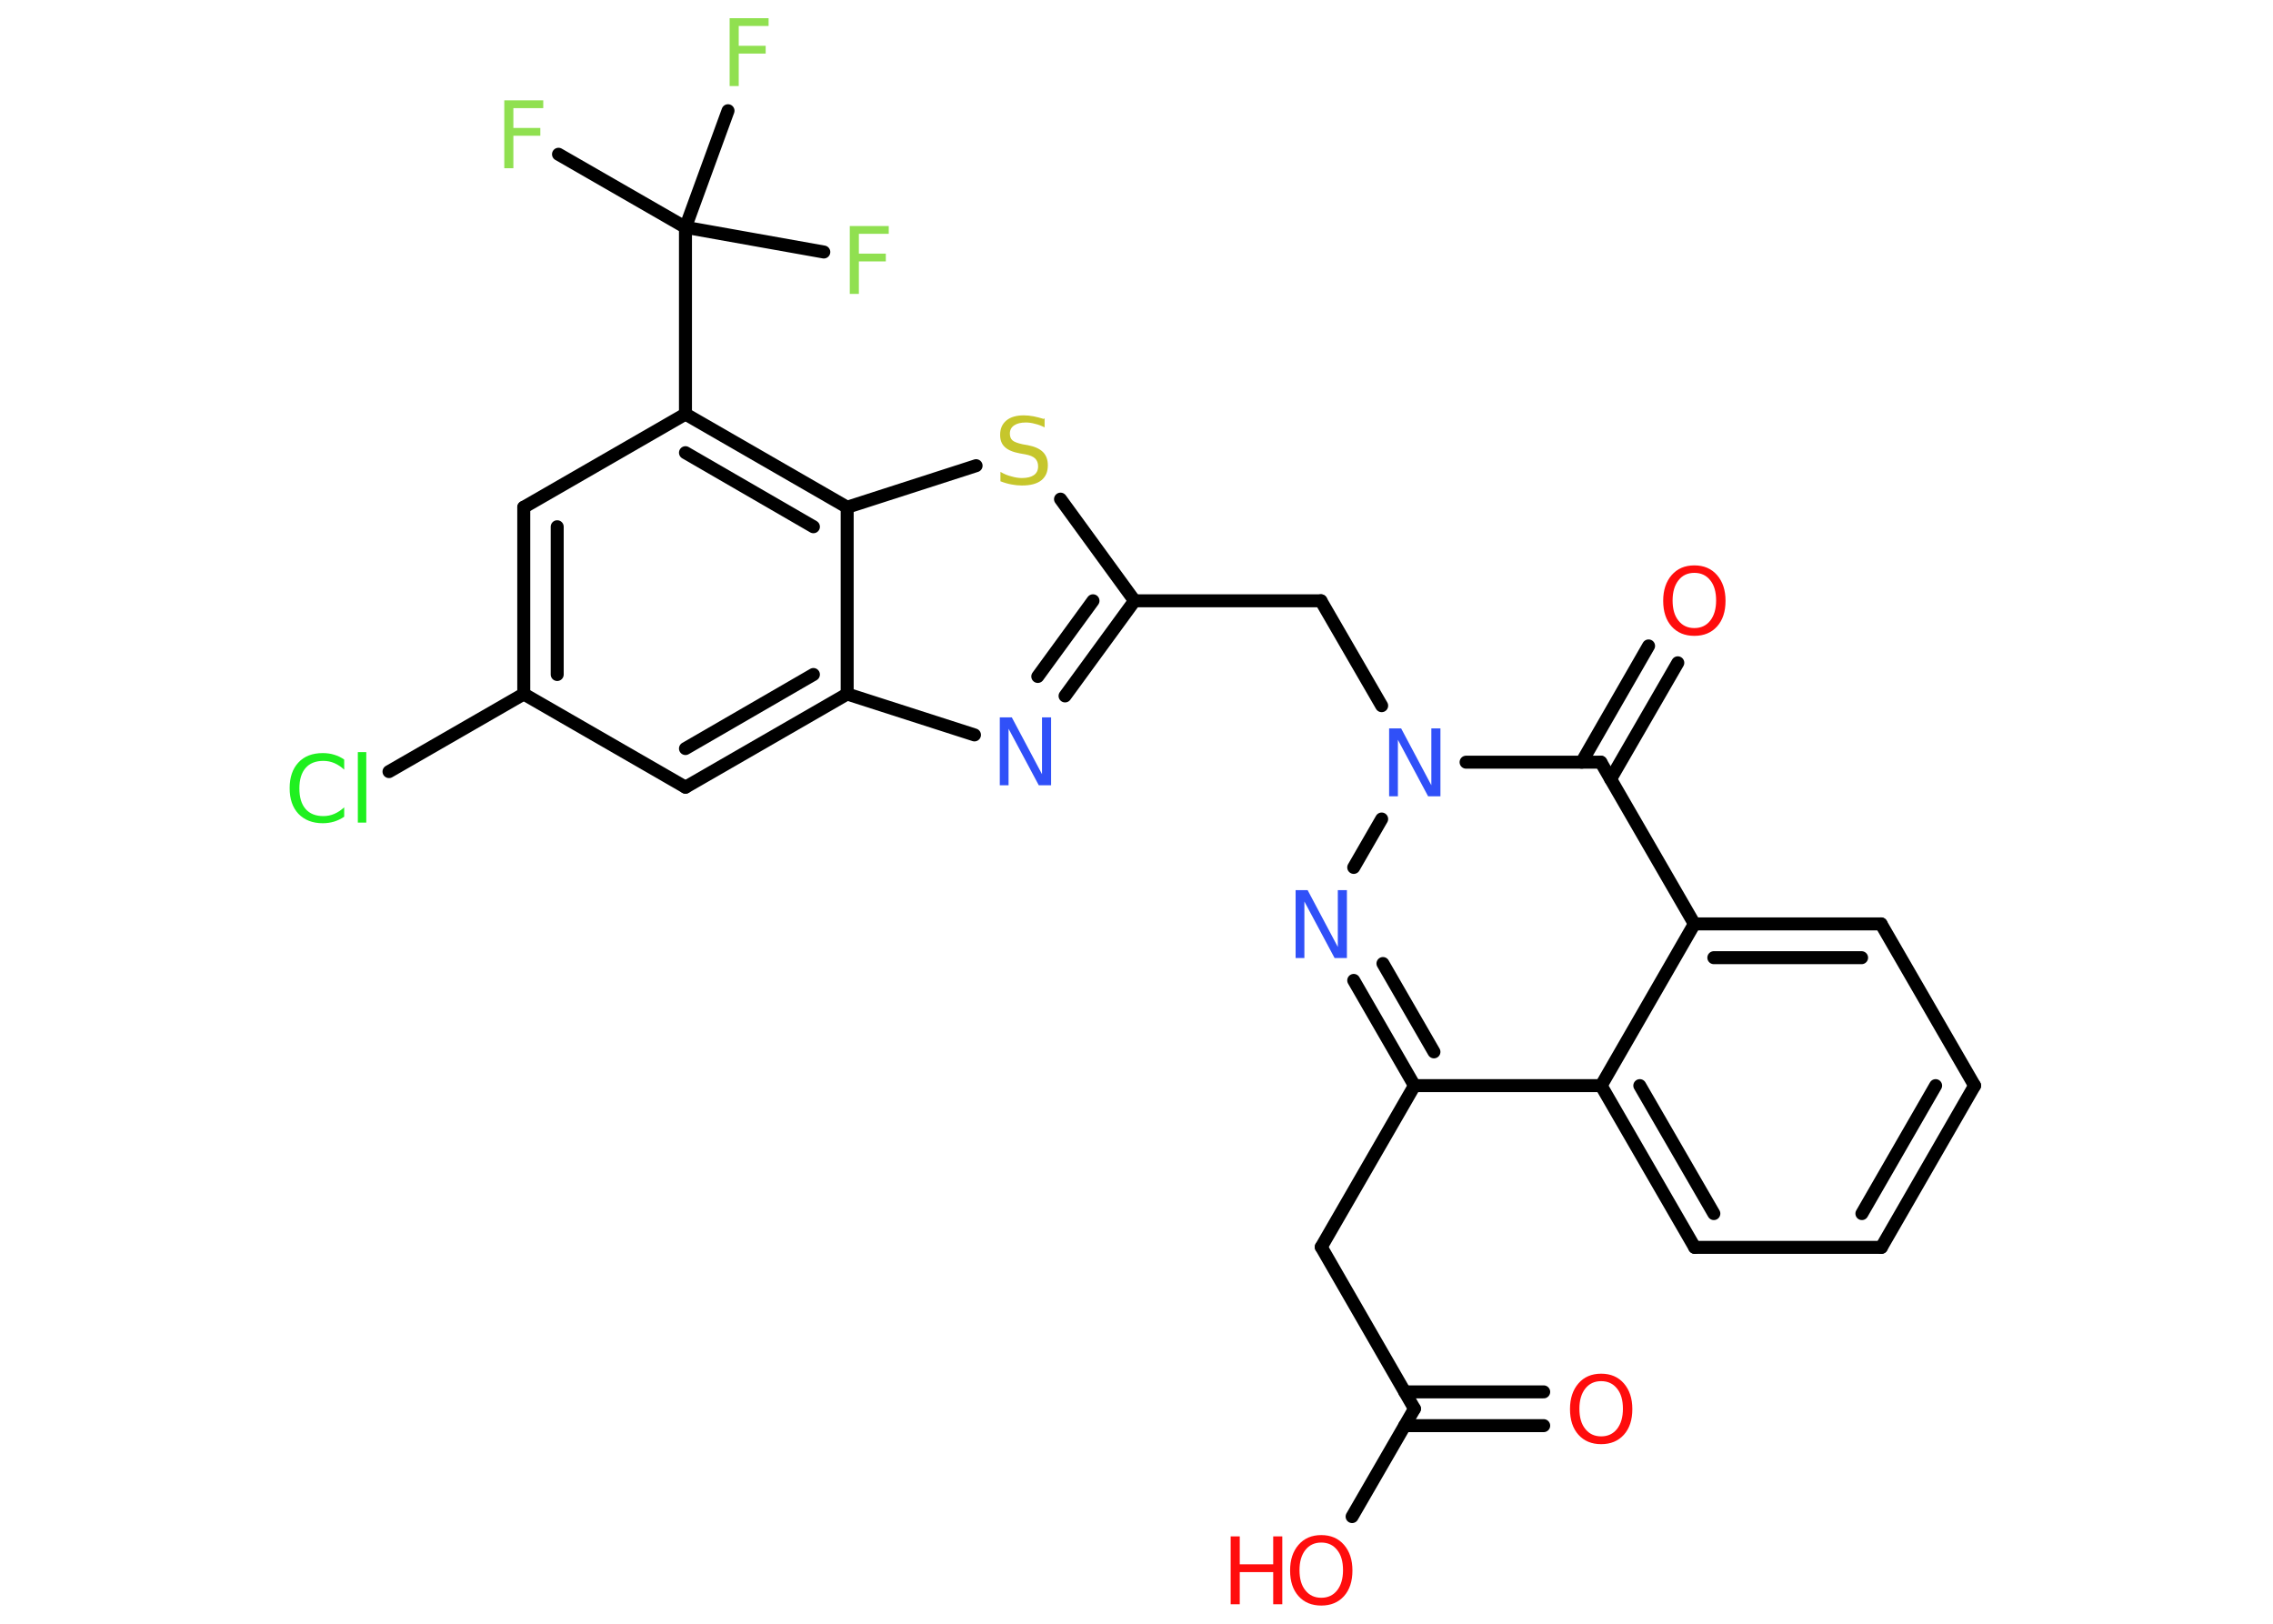 <?xml version='1.0' encoding='UTF-8'?>
<!DOCTYPE svg PUBLIC "-//W3C//DTD SVG 1.1//EN" "http://www.w3.org/Graphics/SVG/1.1/DTD/svg11.dtd">
<svg version='1.2' xmlns='http://www.w3.org/2000/svg' xmlns:xlink='http://www.w3.org/1999/xlink' width='70.0mm' height='50.0mm' viewBox='0 0 70.0 50.0'>
  <desc>Generated by the Chemistry Development Kit (http://github.com/cdk)</desc>
  <g stroke-linecap='round' stroke-linejoin='round' stroke='#000000' stroke-width='.4' fill='#FF0D0D'>
    <rect x='.0' y='.0' width='70.0' height='50.0' fill='#FFFFFF' stroke='none'/>
    <g id='mol1' class='mol'>
      <g id='mol1bnd1' class='bond'>
        <line x1='47.54' y1='43.9' x2='43.26' y2='43.9'/>
        <line x1='47.54' y1='42.86' x2='43.26' y2='42.86'/>
      </g>
      <line id='mol1bnd2' class='bond' x1='43.56' y1='43.38' x2='41.64' y2='46.7'/>
      <line id='mol1bnd3' class='bond' x1='43.56' y1='43.38' x2='40.69' y2='38.4'/>
      <line id='mol1bnd4' class='bond' x1='40.69' y1='38.4' x2='43.56' y2='33.43'/>
      <g id='mol1bnd5' class='bond'>
        <line x1='41.69' y1='30.19' x2='43.56' y2='33.43'/>
        <line x1='42.59' y1='29.67' x2='44.16' y2='32.39'/>
      </g>
      <line id='mol1bnd6' class='bond' x1='41.69' y1='26.71' x2='42.55' y2='25.22'/>
      <line id='mol1bnd7' class='bond' x1='42.55' y1='21.73' x2='40.68' y2='18.5'/>
      <line id='mol1bnd8' class='bond' x1='40.68' y1='18.5' x2='34.94' y2='18.5'/>
      <g id='mol1bnd9' class='bond'>
        <line x1='32.8' y1='21.43' x2='34.94' y2='18.5'/>
        <line x1='31.96' y1='20.83' x2='33.66' y2='18.5'/>
      </g>
      <line id='mol1bnd10' class='bond' x1='30.01' y1='22.63' x2='26.09' y2='21.37'/>
      <g id='mol1bnd11' class='bond'>
        <line x1='21.11' y1='24.24' x2='26.09' y2='21.37'/>
        <line x1='21.11' y1='23.05' x2='25.05' y2='20.77'/>
      </g>
      <line id='mol1bnd12' class='bond' x1='21.11' y1='24.24' x2='16.13' y2='21.37'/>
      <line id='mol1bnd13' class='bond' x1='16.13' y1='21.37' x2='11.98' y2='23.76'/>
      <g id='mol1bnd14' class='bond'>
        <line x1='16.13' y1='15.62' x2='16.13' y2='21.37'/>
        <line x1='17.16' y1='16.22' x2='17.16' y2='20.77'/>
      </g>
      <line id='mol1bnd15' class='bond' x1='16.13' y1='15.62' x2='21.11' y2='12.75'/>
      <line id='mol1bnd16' class='bond' x1='21.11' y1='12.75' x2='21.11' y2='7.0'/>
      <line id='mol1bnd17' class='bond' x1='21.11' y1='7.0' x2='17.2' y2='4.75'/>
      <line id='mol1bnd18' class='bond' x1='21.11' y1='7.0' x2='25.37' y2='7.76'/>
      <line id='mol1bnd19' class='bond' x1='21.11' y1='7.0' x2='22.42' y2='3.41'/>
      <g id='mol1bnd20' class='bond'>
        <line x1='26.09' y1='15.62' x2='21.11' y2='12.75'/>
        <line x1='25.05' y1='16.22' x2='21.11' y2='13.94'/>
      </g>
      <line id='mol1bnd21' class='bond' x1='26.09' y1='21.37' x2='26.09' y2='15.62'/>
      <line id='mol1bnd22' class='bond' x1='26.09' y1='15.62' x2='30.06' y2='14.34'/>
      <line id='mol1bnd23' class='bond' x1='34.94' y1='18.5' x2='32.66' y2='15.37'/>
      <line id='mol1bnd24' class='bond' x1='45.15' y1='23.47' x2='49.3' y2='23.47'/>
      <g id='mol1bnd25' class='bond'>
        <line x1='48.71' y1='23.47' x2='50.77' y2='19.89'/>
        <line x1='49.6' y1='23.99' x2='51.67' y2='20.41'/>
      </g>
      <line id='mol1bnd26' class='bond' x1='49.3' y1='23.47' x2='52.18' y2='28.45'/>
      <g id='mol1bnd27' class='bond'>
        <line x1='57.93' y1='28.45' x2='52.18' y2='28.45'/>
        <line x1='57.33' y1='29.49' x2='52.78' y2='29.49'/>
      </g>
      <line id='mol1bnd28' class='bond' x1='57.93' y1='28.45' x2='60.81' y2='33.43'/>
      <g id='mol1bnd29' class='bond'>
        <line x1='57.94' y1='38.41' x2='60.81' y2='33.43'/>
        <line x1='57.34' y1='37.37' x2='59.61' y2='33.43'/>
      </g>
      <line id='mol1bnd30' class='bond' x1='57.94' y1='38.41' x2='52.19' y2='38.41'/>
      <g id='mol1bnd31' class='bond'>
        <line x1='49.31' y1='33.43' x2='52.19' y2='38.41'/>
        <line x1='50.5' y1='33.43' x2='52.78' y2='37.37'/>
      </g>
      <line id='mol1bnd32' class='bond' x1='43.56' y1='33.43' x2='49.31' y2='33.43'/>
      <line id='mol1bnd33' class='bond' x1='52.18' y1='28.45' x2='49.31' y2='33.43'/>
      <path id='mol1atm1' class='atom' d='M49.31 42.53q-.31 .0 -.49 .23q-.18 .23 -.18 .62q.0 .4 .18 .62q.18 .23 .49 .23q.31 .0 .49 -.23q.18 -.23 .18 -.62q.0 -.4 -.18 -.62q-.18 -.23 -.49 -.23zM49.31 42.3q.44 .0 .7 .3q.26 .3 .26 .79q.0 .5 -.26 .79q-.26 .29 -.7 .29q-.44 .0 -.7 -.29q-.26 -.29 -.26 -.79q.0 -.49 .26 -.79q.26 -.3 .7 -.3z' stroke='none'/>
      <g id='mol1atm3' class='atom'>
        <path d='M40.69 47.5q-.31 .0 -.49 .23q-.18 .23 -.18 .62q.0 .4 .18 .62q.18 .23 .49 .23q.31 .0 .49 -.23q.18 -.23 .18 -.62q.0 -.4 -.18 -.62q-.18 -.23 -.49 -.23zM40.69 47.27q.44 .0 .7 .3q.26 .3 .26 .79q.0 .5 -.26 .79q-.26 .29 -.7 .29q-.44 .0 -.7 -.29q-.26 -.29 -.26 -.79q.0 -.49 .26 -.79q.26 -.3 .7 -.3z' stroke='none'/>
        <path d='M37.9 47.31h.28v.86h1.03v-.86h.28v2.09h-.28v-.99h-1.03v.99h-.28v-2.09z' stroke='none'/>
      </g>
      <path id='mol1atm6' class='atom' d='M39.89 27.41h.38l.93 1.75v-1.75h.28v2.09h-.38l-.93 -1.74v1.74h-.27v-2.09z' stroke='none' fill='#3050F8'/>
      <path id='mol1atm7' class='atom' d='M42.77 22.43h.38l.93 1.75v-1.75h.28v2.09h-.38l-.93 -1.74v1.74h-.27v-2.09z' stroke='none' fill='#3050F8'/>
      <path id='mol1atm10' class='atom' d='M30.78 22.09h.38l.93 1.75v-1.75h.28v2.09h-.38l-.93 -1.74v1.74h-.27v-2.09z' stroke='none' fill='#3050F8'/>
      <path id='mol1atm14' class='atom' d='M10.6 23.4v.3q-.14 -.13 -.3 -.2q-.16 -.07 -.34 -.07q-.36 .0 -.55 .22q-.19 .22 -.19 .63q.0 .41 .19 .63q.19 .22 .55 .22q.18 .0 .34 -.07q.16 -.07 .3 -.2v.29q-.15 .1 -.31 .15q-.17 .05 -.35 .05q-.47 .0 -.75 -.29q-.27 -.29 -.27 -.79q.0 -.5 .27 -.79q.27 -.29 .75 -.29q.19 .0 .35 .05q.17 .05 .31 .15zM11.02 23.16h.26v2.17h-.26v-2.17z' stroke='none' fill='#1FF01F'/>
      <path id='mol1atm18' class='atom' d='M15.53 3.09h1.2v.24h-.92v.61h.83v.24h-.83v1.0h-.28v-2.09z' stroke='none' fill='#90E050'/>
      <path id='mol1atm19' class='atom' d='M26.17 6.96h1.2v.24h-.92v.61h.83v.24h-.83v1.0h-.28v-2.09z' stroke='none' fill='#90E050'/>
      <path id='mol1atm20' class='atom' d='M22.47 .56h1.2v.24h-.92v.61h.83v.24h-.83v1.0h-.28v-2.09z' stroke='none' fill='#90E050'/>
      <path id='mol1atm22' class='atom' d='M32.17 12.88v.28q-.16 -.08 -.3 -.11q-.14 -.04 -.28 -.04q-.23 .0 -.36 .09q-.13 .09 -.13 .25q.0 .14 .08 .21q.08 .07 .31 .12l.17 .03q.31 .06 .46 .21q.15 .15 .15 .41q.0 .3 -.2 .46q-.2 .16 -.6 .16q-.15 .0 -.31 -.03q-.17 -.03 -.35 -.1v-.29q.17 .1 .34 .14q.17 .05 .32 .05q.24 .0 .37 -.09q.13 -.09 .13 -.27q.0 -.15 -.09 -.24q-.09 -.09 -.31 -.13l-.17 -.03q-.32 -.06 -.46 -.2q-.14 -.13 -.14 -.37q.0 -.28 .19 -.44q.19 -.16 .54 -.16q.14 .0 .3 .03q.15 .03 .31 .08z' stroke='none' fill='#C6C62C'/>
      <path id='mol1atm24' class='atom' d='M52.18 17.64q-.31 .0 -.49 .23q-.18 .23 -.18 .62q.0 .4 .18 .62q.18 .23 .49 .23q.31 .0 .49 -.23q.18 -.23 .18 -.62q.0 -.4 -.18 -.62q-.18 -.23 -.49 -.23zM52.18 17.41q.44 .0 .7 .3q.26 .3 .26 .79q.0 .5 -.26 .79q-.26 .29 -.7 .29q-.44 .0 -.7 -.29q-.26 -.29 -.26 -.79q.0 -.49 .26 -.79q.26 -.3 .7 -.3z' stroke='none'/>
    </g>
  </g>
</svg>
